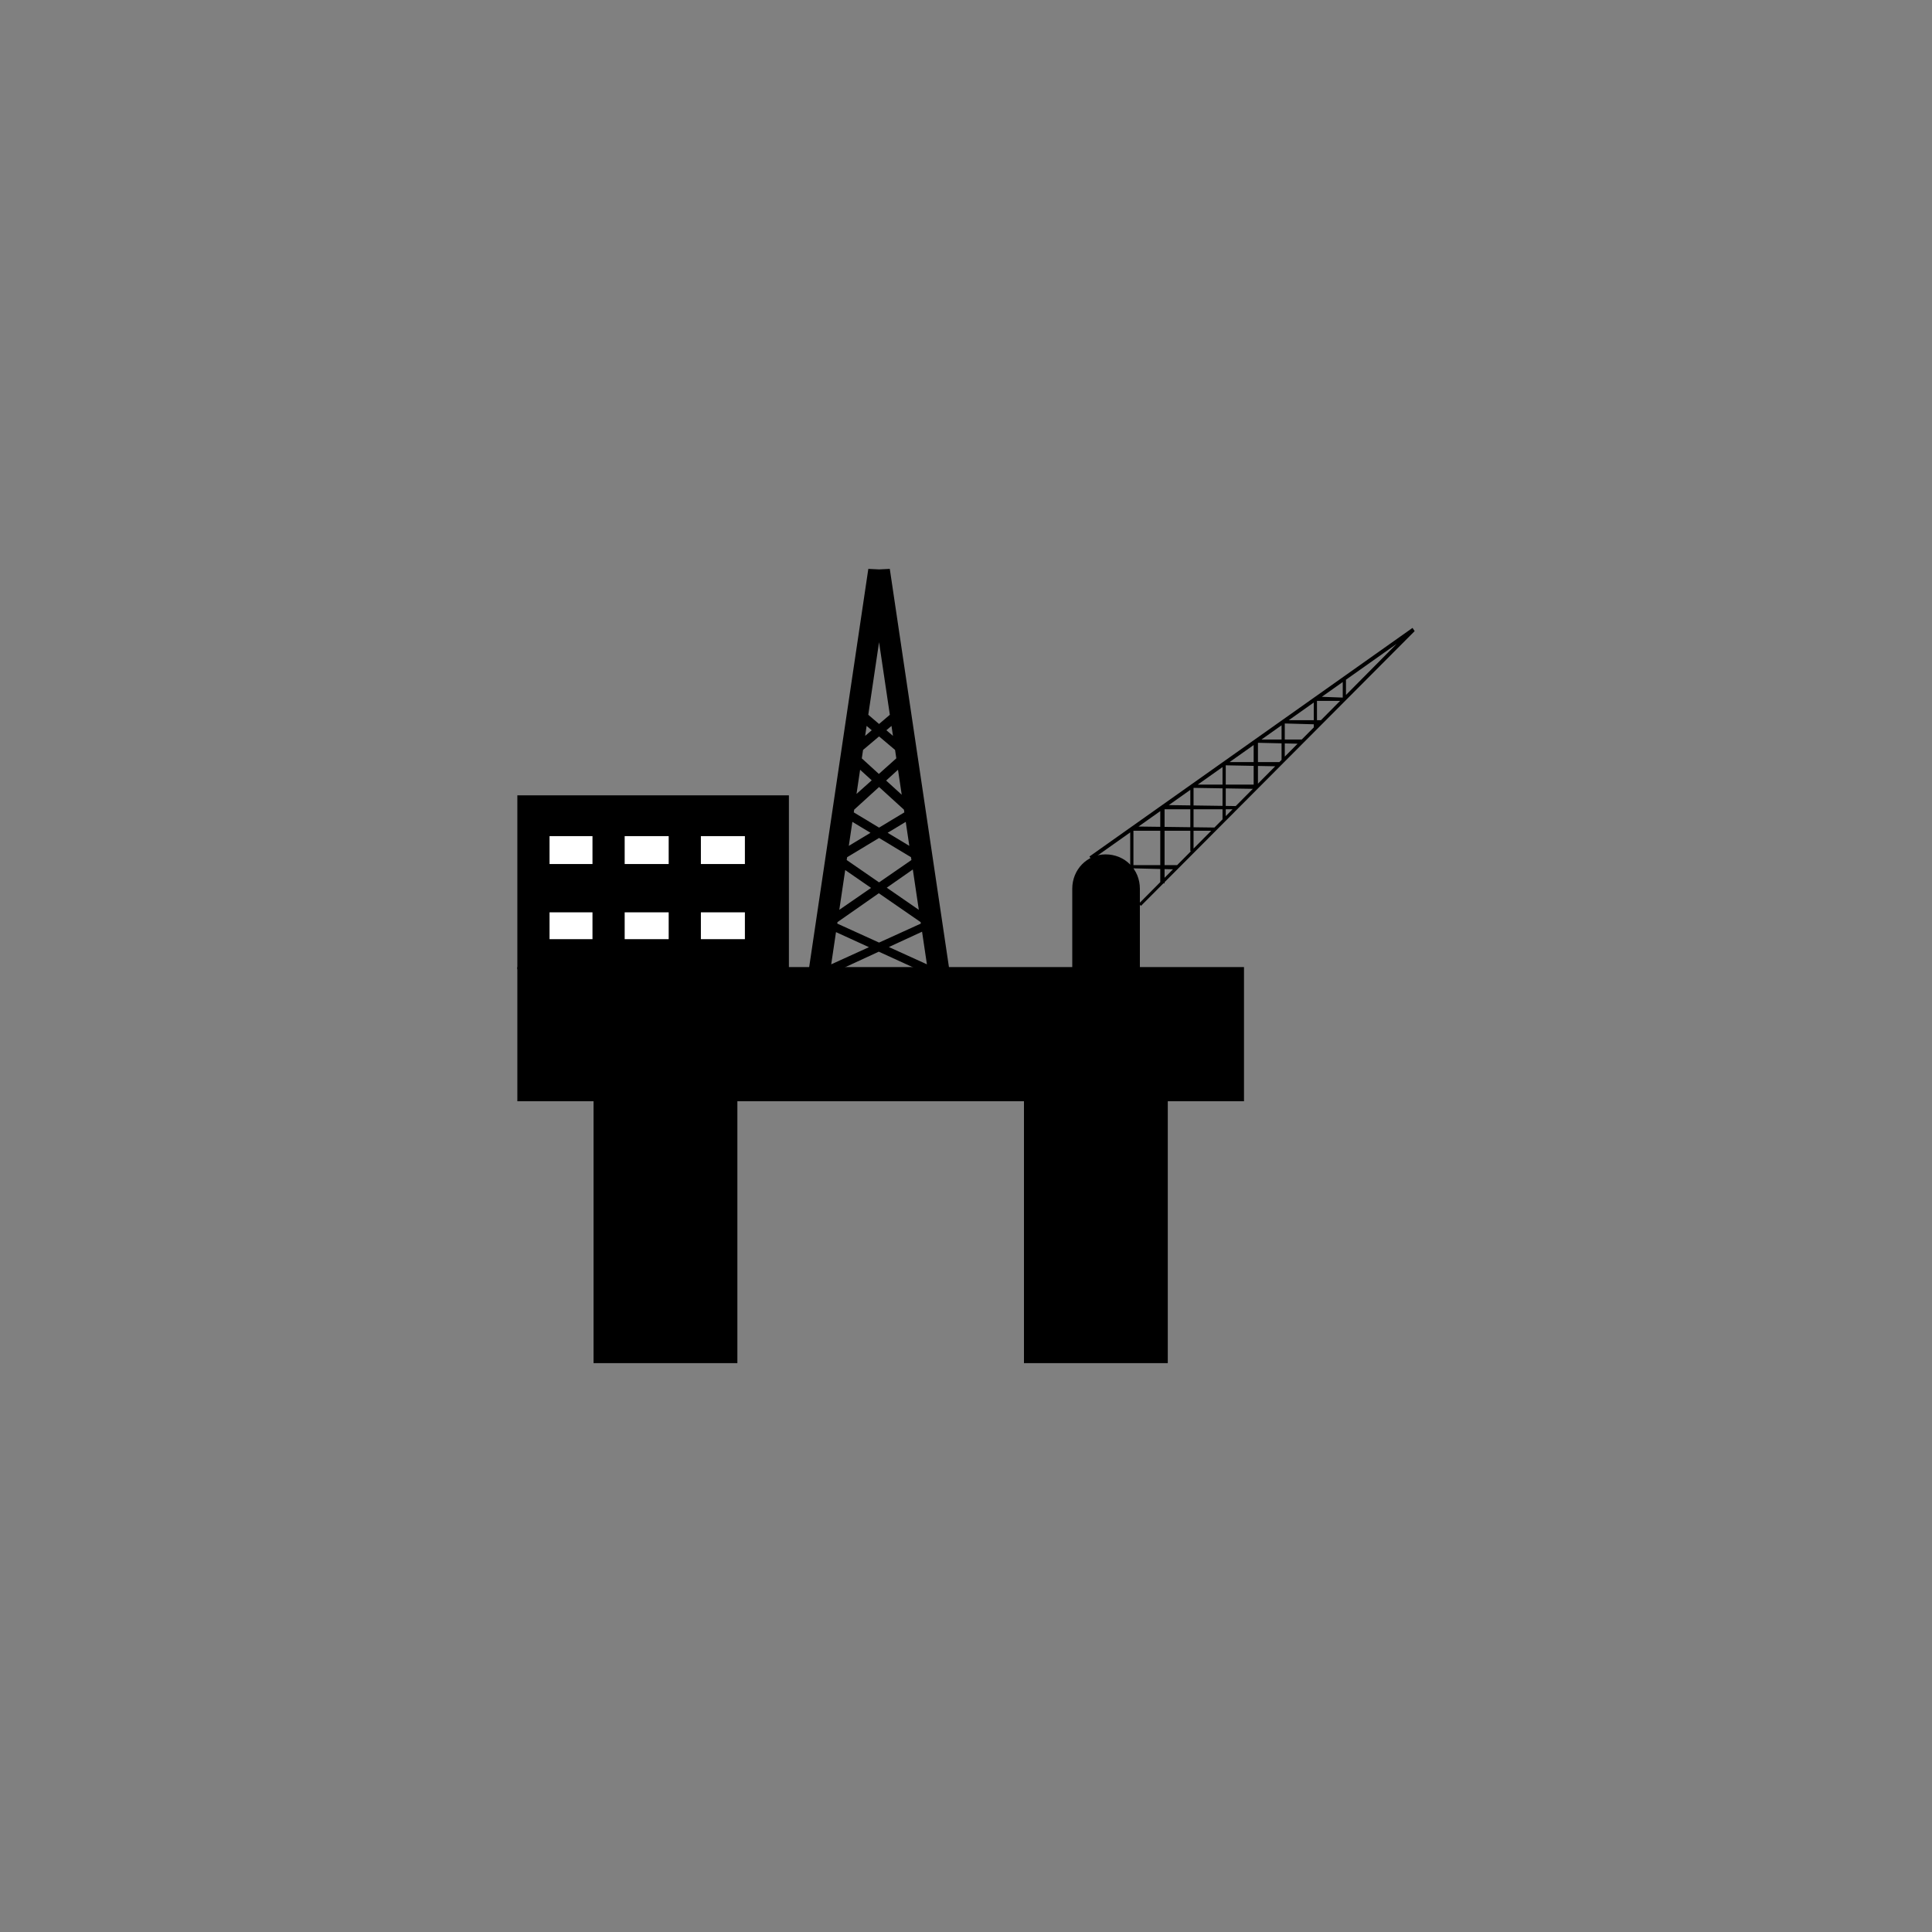 <svg xmlns="http://www.w3.org/2000/svg" xml:space="preserve" width="18mm" height="18mm" shape-rendering="geometricPrecision" text-rendering="geometricPrecision" image-rendering="optimizeQuality" fill-rule="evenodd" clip-rule="evenodd" viewBox="0 0 1800 1800">
    <rect x="0" y="0" width="1800" height="1800" fill="#808080" stroke="none"/>
    <path d="M482 741h253v162H482z"/>
    <path fill="#fff" d="M512 779h40v26h-40zm70 0h41v26h-41zm71 0h41v26h-41zm-141 71h40v25h-40zm70 0h41v25h-41zm71 0h41v25h-41z"/>
    <path d="M482 901h677v125H482z"/>
    <path d="M553 1011h134v259H553zm401 0h134v259H954z"/>
    <path fill-rule="nonzero" d="m753 907 56-377 20 1-56 377-20-1zm112 1-56-377 20-1 56 377-20 1zm-105-3 99-45-84-58-3-2 4-3 68-41-56-51-2-2 2-2 48-41 8 5-45 38 56 51 3 3-3 2-68 41 84 58 5 3-6 2-104 48-6-6zm112 6-105-48-5-2 5-3 84-58-68-41-4-2 3-3 57-51-45-38 8-5 48 41 2 2-2 2-56 51 68 41 4 3-4 2-83 58 99 45-6 6z"/>
    <path d="M1030 796c18 0 32 14 32 32v100c0 17-14 31-32 31-17 0-31-14-31-31V828c0-18 14-32 31-32z"/>
    <path fill-rule="nonzero" d="m1015 798 301-213 2 3-301 213-2-3zm46 44 254-256 3 2-255 256-2-2zm-5-70v47h-3v-47h3zm-1-2 77 1v3h-77v-4zm28-20 69 1v3h-69v-4zm2 2v71h-4v-71h4zm-30 54h42v4l-42-1v-3zm57-73v60h-3v-60h3zm30-22v53h-3v-53h3zm30-21v44h-4v-44h4zm25-17v36h-3v-36h3zm30-22v27h-3v-27h3zm-116 80h60v4l-61-1 1-3zm29-21h52v4l-52-1v-3zm30-21h43v4l-43-1v-3zm25-18h36v4l-36-1v-3zm31-22 27 1v3h-27v-4zm28-17v20h-3v-20h3z"/>
    <path fill="none" d="M0 0h1800v1800H0z"/>
</svg>
